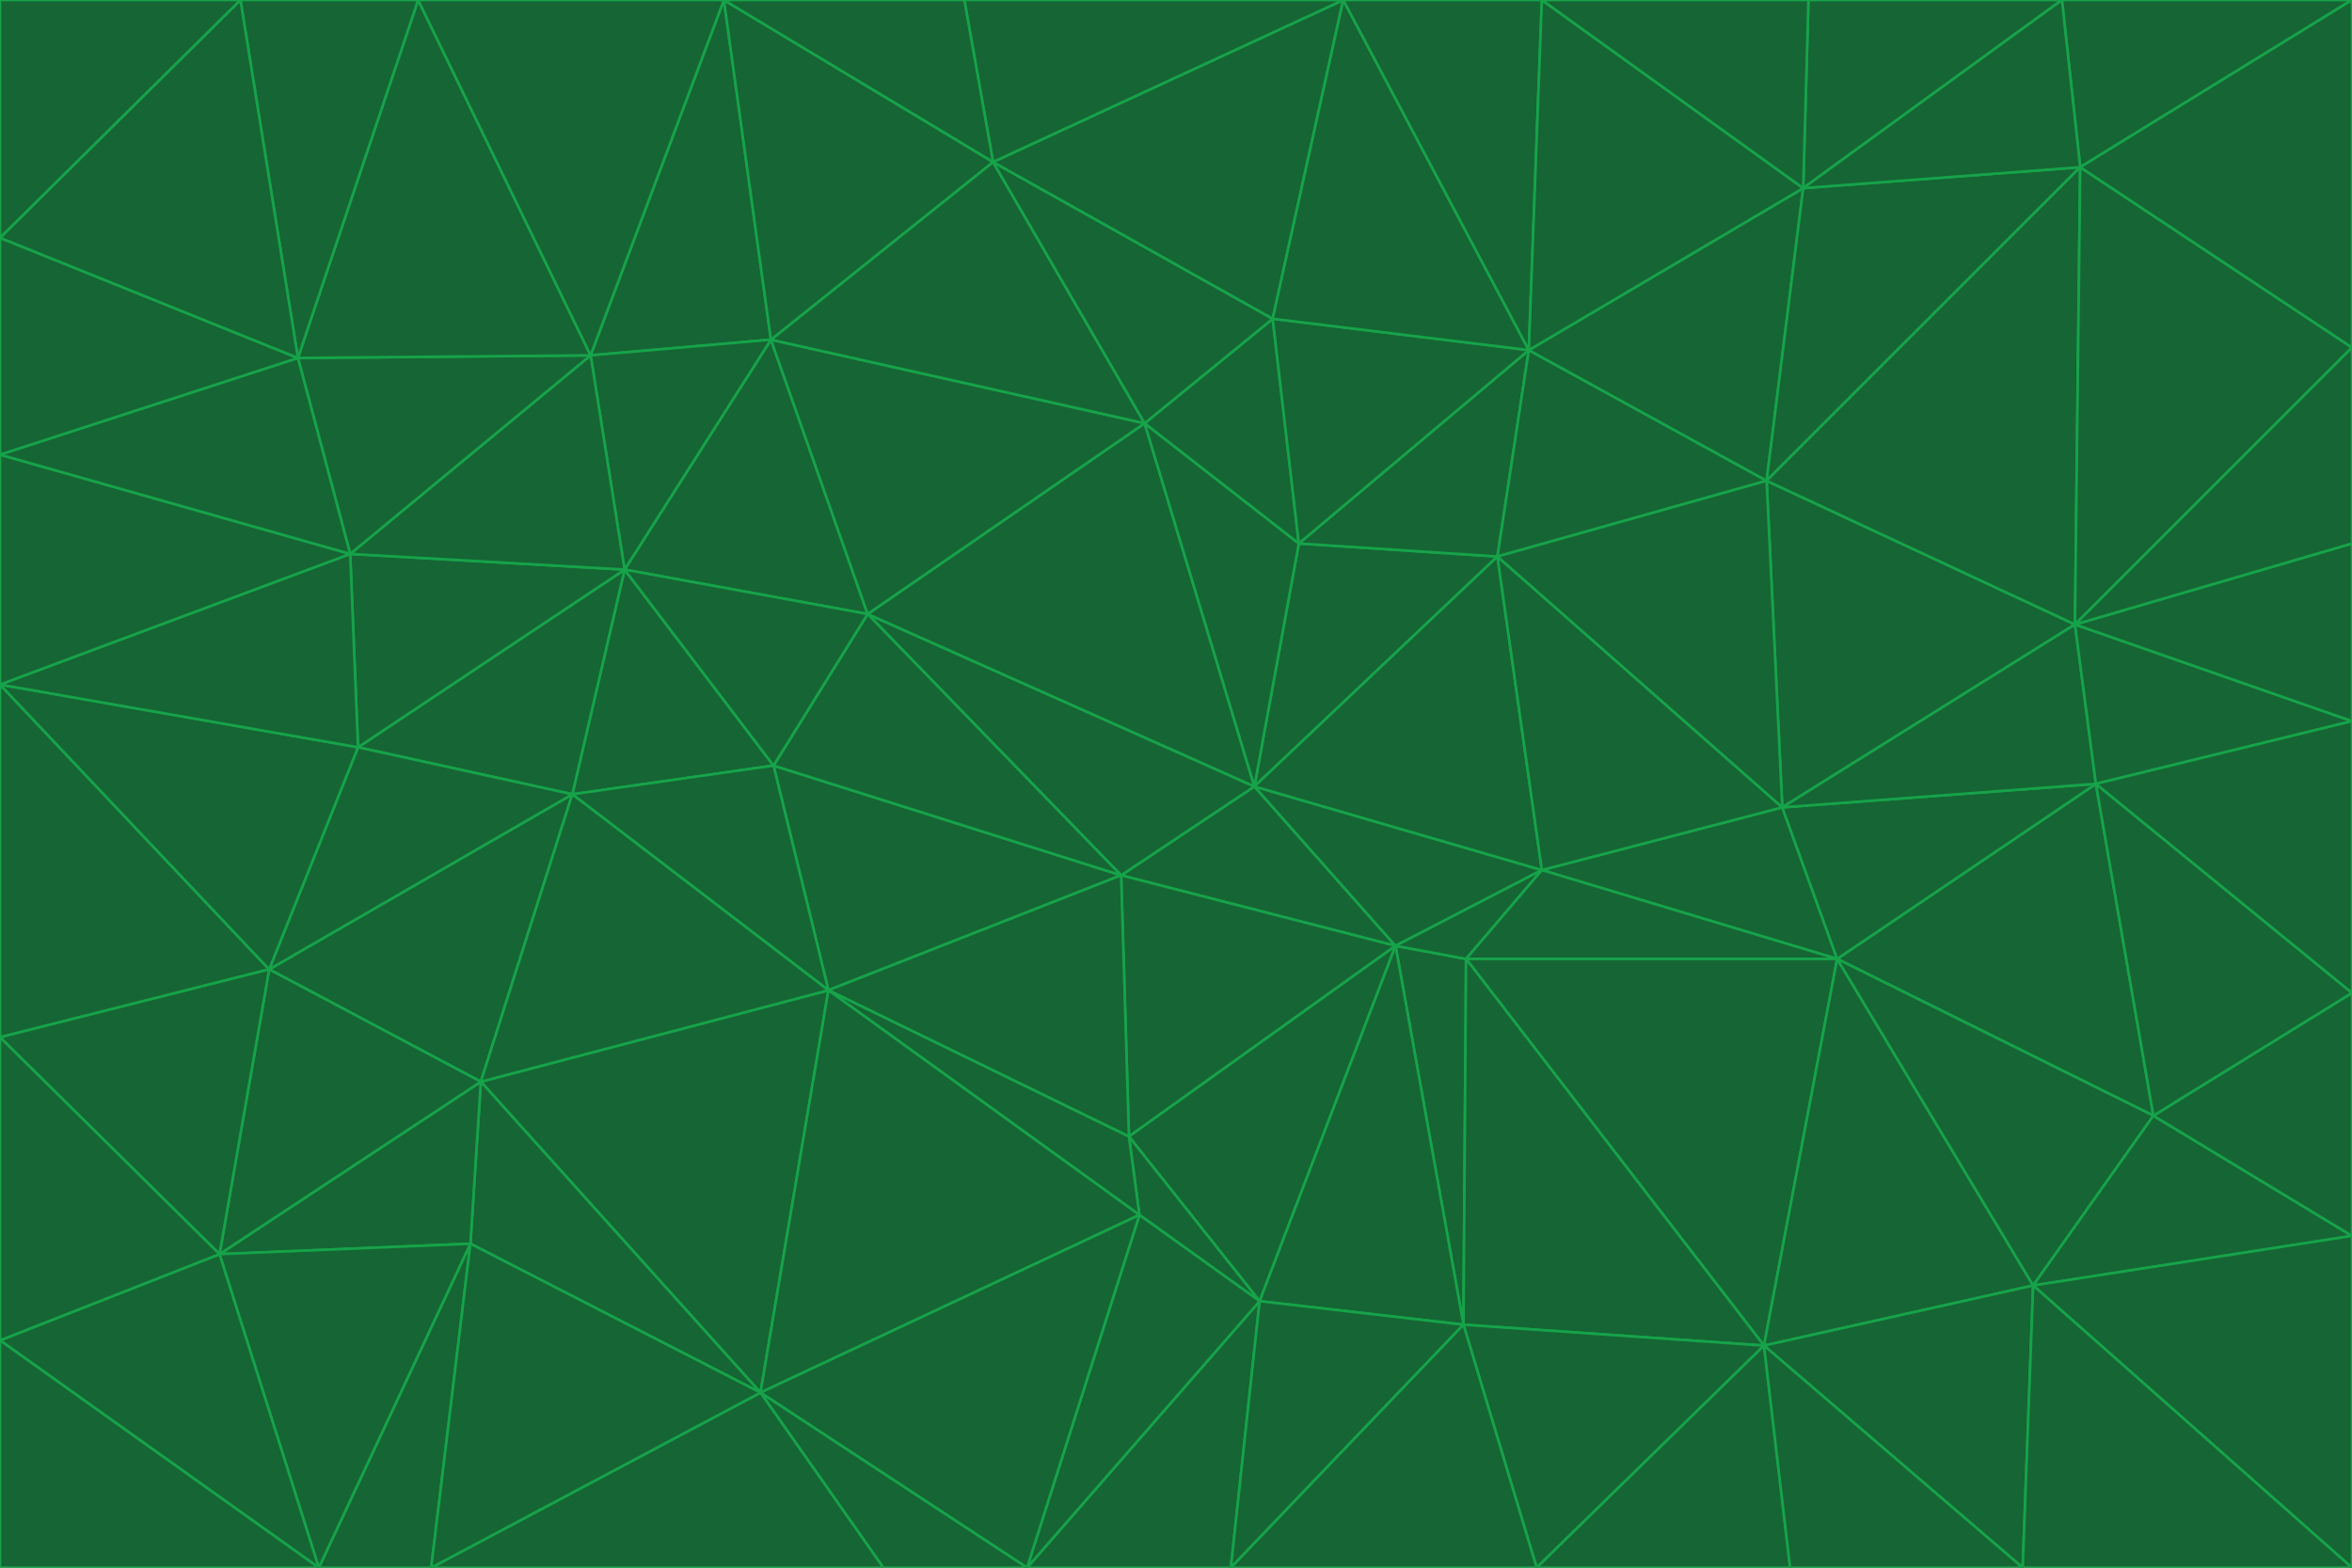 <svg id="visual" viewBox="0 0 900 600" width="900" height="600" xmlns="http://www.w3.org/2000/svg" xmlns:xlink="http://www.w3.org/1999/xlink" version="1.1"><g stroke-width="1" stroke-linejoin="bevel"><path d="M480 301L429 335L534 362Z" fill="#166534" stroke="#16a34a"></path><path d="M534 362L590 333L480 301Z" fill="#166534" stroke="#16a34a"></path><path d="M429 335L432 435L534 362Z" fill="#166534" stroke="#16a34a"></path><path d="M534 362L560 507L561 367Z" fill="#166534" stroke="#16a34a"></path><path d="M561 367L590 333L534 362Z" fill="#166534" stroke="#16a34a"></path><path d="M432 435L482 498L534 362Z" fill="#166534" stroke="#16a34a"></path><path d="M436 465L482 498L432 435Z" fill="#166534" stroke="#16a34a"></path><path d="M703 367L682 309L590 333Z" fill="#166534" stroke="#16a34a"></path><path d="M573 213L497 208L480 301Z" fill="#166534" stroke="#16a34a"></path><path d="M480 301L332 235L429 335Z" fill="#166534" stroke="#16a34a"></path><path d="M296 293L317 379L429 335Z" fill="#166534" stroke="#16a34a"></path><path d="M429 335L317 379L432 435Z" fill="#166534" stroke="#16a34a"></path><path d="M432 435L317 379L436 465Z" fill="#166534" stroke="#16a34a"></path><path d="M590 333L573 213L480 301Z" fill="#166534" stroke="#16a34a"></path><path d="M482 498L560 507L534 362Z" fill="#166534" stroke="#16a34a"></path><path d="M438 162L332 235L480 301Z" fill="#166534" stroke="#16a34a"></path><path d="M332 235L296 293L429 335Z" fill="#166534" stroke="#16a34a"></path><path d="M497 208L438 162L480 301Z" fill="#166534" stroke="#16a34a"></path><path d="M487 122L438 162L497 208Z" fill="#166534" stroke="#16a34a"></path><path d="M703 367L590 333L561 367Z" fill="#166534" stroke="#16a34a"></path><path d="M590 333L682 309L573 213Z" fill="#166534" stroke="#16a34a"></path><path d="M675 515L703 367L561 367Z" fill="#166534" stroke="#16a34a"></path><path d="M585 134L497 208L573 213Z" fill="#166534" stroke="#16a34a"></path><path d="M585 134L487 122L497 208Z" fill="#166534" stroke="#16a34a"></path><path d="M295 130L239 218L332 235Z" fill="#166534" stroke="#16a34a"></path><path d="M393 600L471 600L482 498Z" fill="#166534" stroke="#16a34a"></path><path d="M482 498L471 600L560 507Z" fill="#166534" stroke="#16a34a"></path><path d="M560 507L675 515L561 367Z" fill="#166534" stroke="#16a34a"></path><path d="M393 600L482 498L436 465Z" fill="#166534" stroke="#16a34a"></path><path d="M676 184L585 134L573 213Z" fill="#166534" stroke="#16a34a"></path><path d="M588 600L675 515L560 507Z" fill="#166534" stroke="#16a34a"></path><path d="M184 414L291 533L317 379Z" fill="#166534" stroke="#16a34a"></path><path d="M317 379L291 533L436 465Z" fill="#166534" stroke="#16a34a"></path><path d="M291 533L393 600L436 465Z" fill="#166534" stroke="#16a34a"></path><path d="M794 239L676 184L682 309Z" fill="#166534" stroke="#16a34a"></path><path d="M682 309L676 184L573 213Z" fill="#166534" stroke="#16a34a"></path><path d="M239 218L219 304L296 293Z" fill="#166534" stroke="#16a34a"></path><path d="M296 293L219 304L317 379Z" fill="#166534" stroke="#16a34a"></path><path d="M239 218L296 293L332 235Z" fill="#166534" stroke="#16a34a"></path><path d="M471 600L588 600L560 507Z" fill="#166534" stroke="#16a34a"></path><path d="M295 130L332 235L438 162Z" fill="#166534" stroke="#16a34a"></path><path d="M291 533L338 600L393 600Z" fill="#166534" stroke="#16a34a"></path><path d="M380 62L295 130L438 162Z" fill="#166534" stroke="#16a34a"></path><path d="M103 371L184 414L219 304Z" fill="#166534" stroke="#16a34a"></path><path d="M219 304L184 414L317 379Z" fill="#166534" stroke="#16a34a"></path><path d="M291 533L165 600L338 600Z" fill="#166534" stroke="#16a34a"></path><path d="M487 122L380 62L438 162Z" fill="#166534" stroke="#16a34a"></path><path d="M514 0L380 62L487 122Z" fill="#166534" stroke="#16a34a"></path><path d="M588 600L685 600L675 515Z" fill="#166534" stroke="#16a34a"></path><path d="M824 427L802 300L703 367Z" fill="#166534" stroke="#16a34a"></path><path d="M184 414L180 476L291 533Z" fill="#166534" stroke="#16a34a"></path><path d="M778 492L703 367L675 515Z" fill="#166534" stroke="#16a34a"></path><path d="M703 367L802 300L682 309Z" fill="#166534" stroke="#16a34a"></path><path d="M774 600L778 492L675 515Z" fill="#166534" stroke="#16a34a"></path><path d="M802 300L794 239L682 309Z" fill="#166534" stroke="#16a34a"></path><path d="M676 184L690 72L585 134Z" fill="#166534" stroke="#16a34a"></path><path d="M277 0L226 136L295 130Z" fill="#166534" stroke="#16a34a"></path><path d="M295 130L226 136L239 218Z" fill="#166534" stroke="#16a34a"></path><path d="M239 218L137 286L219 304Z" fill="#166534" stroke="#16a34a"></path><path d="M134 212L137 286L239 218Z" fill="#166534" stroke="#16a34a"></path><path d="M184 414L84 480L180 476Z" fill="#166534" stroke="#16a34a"></path><path d="M778 492L824 427L703 367Z" fill="#166534" stroke="#16a34a"></path><path d="M802 300L900 276L794 239Z" fill="#166534" stroke="#16a34a"></path><path d="M796 64L690 72L676 184Z" fill="#166534" stroke="#16a34a"></path><path d="M585 134L514 0L487 122Z" fill="#166534" stroke="#16a34a"></path><path d="M590 0L514 0L585 134Z" fill="#166534" stroke="#16a34a"></path><path d="M690 72L590 0L585 134Z" fill="#166534" stroke="#16a34a"></path><path d="M380 62L277 0L295 130Z" fill="#166534" stroke="#16a34a"></path><path d="M514 0L369 0L380 62Z" fill="#166534" stroke="#16a34a"></path><path d="M226 136L134 212L239 218Z" fill="#166534" stroke="#16a34a"></path><path d="M114 137L134 212L226 136Z" fill="#166534" stroke="#16a34a"></path><path d="M0 397L103 371L0 262Z" fill="#166534" stroke="#16a34a"></path><path d="M137 286L103 371L219 304Z" fill="#166534" stroke="#16a34a"></path><path d="M685 600L774 600L675 515Z" fill="#166534" stroke="#16a34a"></path><path d="M778 492L900 473L824 427Z" fill="#166534" stroke="#16a34a"></path><path d="M122 600L165 600L180 476Z" fill="#166534" stroke="#16a34a"></path><path d="M180 476L165 600L291 533Z" fill="#166534" stroke="#16a34a"></path><path d="M369 0L277 0L380 62Z" fill="#166534" stroke="#16a34a"></path><path d="M789 0L692 0L690 72Z" fill="#166534" stroke="#16a34a"></path><path d="M690 72L692 0L590 0Z" fill="#166534" stroke="#16a34a"></path><path d="M103 371L84 480L184 414Z" fill="#166534" stroke="#16a34a"></path><path d="M900 473L900 380L824 427Z" fill="#166534" stroke="#16a34a"></path><path d="M824 427L900 380L802 300Z" fill="#166534" stroke="#16a34a"></path><path d="M794 239L796 64L676 184Z" fill="#166534" stroke="#16a34a"></path><path d="M160 0L114 137L226 136Z" fill="#166534" stroke="#16a34a"></path><path d="M0 262L103 371L137 286Z" fill="#166534" stroke="#16a34a"></path><path d="M103 371L0 397L84 480Z" fill="#166534" stroke="#16a34a"></path><path d="M900 380L900 276L802 300Z" fill="#166534" stroke="#16a34a"></path><path d="M900 133L796 64L794 239Z" fill="#166534" stroke="#16a34a"></path><path d="M84 480L122 600L180 476Z" fill="#166534" stroke="#16a34a"></path><path d="M900 600L900 473L778 492Z" fill="#166534" stroke="#16a34a"></path><path d="M900 276L900 208L794 239Z" fill="#166534" stroke="#16a34a"></path><path d="M900 0L789 0L796 64Z" fill="#166534" stroke="#16a34a"></path><path d="M796 64L789 0L690 72Z" fill="#166534" stroke="#16a34a"></path><path d="M900 208L900 133L794 239Z" fill="#166534" stroke="#16a34a"></path><path d="M277 0L160 0L226 136Z" fill="#166534" stroke="#16a34a"></path><path d="M0 262L137 286L134 212Z" fill="#166534" stroke="#16a34a"></path><path d="M84 480L0 513L122 600Z" fill="#166534" stroke="#16a34a"></path><path d="M0 262L134 212L0 174Z" fill="#166534" stroke="#16a34a"></path><path d="M774 600L900 600L778 492Z" fill="#166534" stroke="#16a34a"></path><path d="M0 174L134 212L114 137Z" fill="#166534" stroke="#16a34a"></path><path d="M0 397L0 513L84 480Z" fill="#166534" stroke="#16a34a"></path><path d="M0 91L0 174L114 137Z" fill="#166534" stroke="#16a34a"></path><path d="M160 0L92 0L114 137Z" fill="#166534" stroke="#16a34a"></path><path d="M0 513L0 600L122 600Z" fill="#166534" stroke="#16a34a"></path><path d="M92 0L0 91L114 137Z" fill="#166534" stroke="#16a34a"></path><path d="M900 133L900 0L796 64Z" fill="#166534" stroke="#16a34a"></path><path d="M92 0L0 0L0 91Z" fill="#166534" stroke="#16a34a"></path></g></svg>